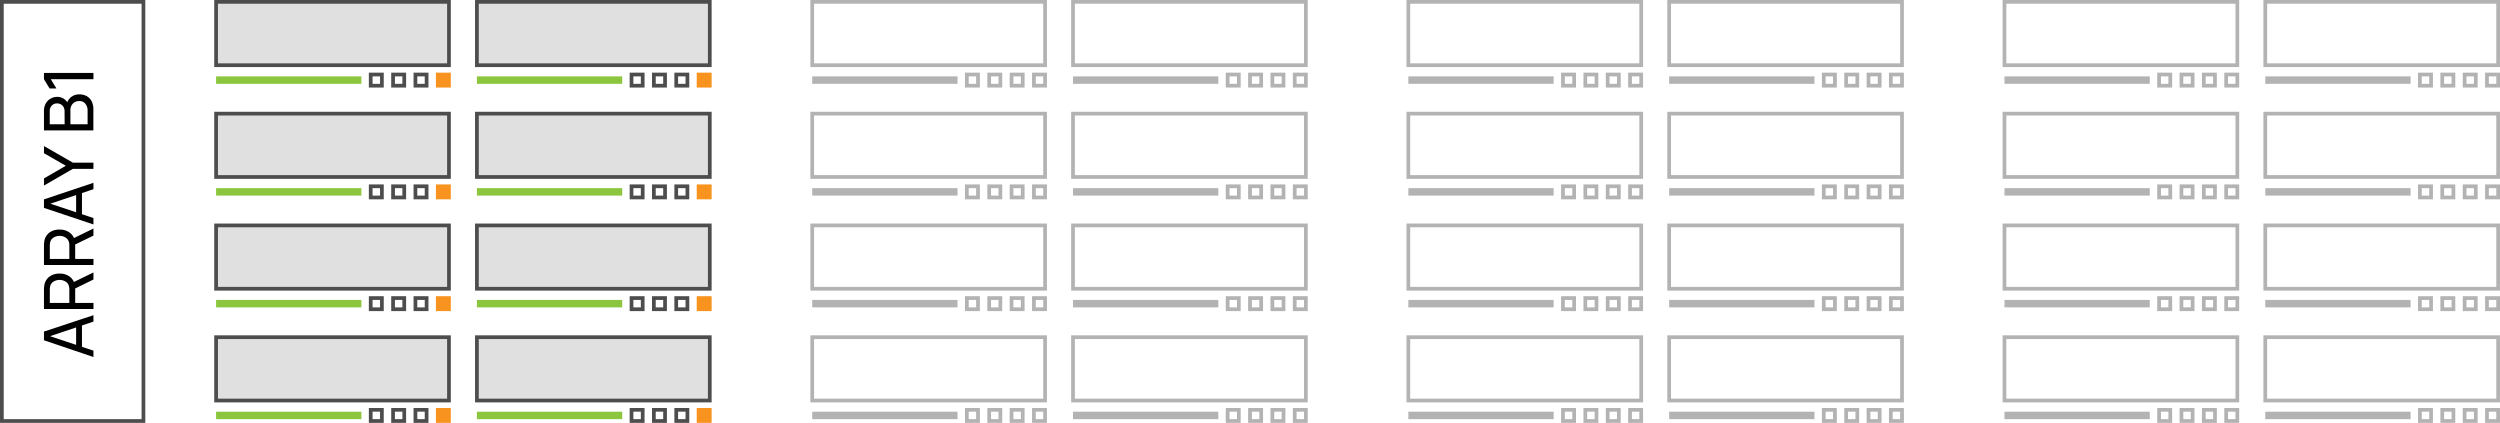 <svg xmlns="http://www.w3.org/2000/svg" viewBox="0 0 671 113.5"><defs><style>.cls-1{fill:#e0e0e0;}.cls-2,.cls-3,.cls-4,.cls-6,.cls-7{fill:none;}.cls-3{stroke:#4d4d4d;}.cls-3,.cls-4,.cls-5,.cls-6,.cls-7{stroke-miterlimit:10;}.cls-4{stroke:#8cc63f;}.cls-4,.cls-6{stroke-width:2px;}.cls-5{fill:#f7931e;stroke:#f7931e;}.cls-6,.cls-7{stroke:#b3b3b3;}</style></defs><g id="Layer_2" data-name="Layer 2"><g id="Layer_2-2" data-name="Layer 2"><rect class="cls-1" x="58" y="0.5" width="62" height="17"/><rect class="cls-1" x="58" y="30.5" width="62" height="17"/><rect class="cls-1" x="58" y="60.5" width="62" height="17"/><rect class="cls-1" x="58" y="90.5" width="62" height="17"/><rect class="cls-1" x="128" y="0.5" width="62" height="17"/><rect class="cls-1" x="128" y="30.5" width="62" height="17"/><rect class="cls-1" x="128" y="60.5" width="62" height="17"/><rect class="cls-1" x="128" y="90.5" width="62" height="17"/><rect class="cls-2" width="671" height="113.5"/></g><g id="Layer_3" data-name="Layer 3"><path d="M11.8,91.33V89L25.08,84.6v1.72L12.76,90.46V90l12.32,4.11v1.71Zm8.63,2.3V86.74H22v6.89Z"/><path d="M11.8,82.94V77.69a6.17,6.17,0,0,1,.08-1,3.59,3.59,0,0,1,1.36-2.42A4.42,4.42,0,0,1,16,73.43a4.41,4.41,0,0,1,2.71.82,3.57,3.57,0,0,1,1.38,2.33l.09.65V81.3h4.91v1.64Zm6.81-5.2a4,4,0,0,0-.08-.83,2,2,0,0,0-.92-1.33,3.14,3.14,0,0,0-3.24,0,2,2,0,0,0-.92,1.33,4.25,4.25,0,0,0-.08.83V81.3h5.24Zm1.07-.07L19.18,76l5.9-2.87v1.89Z"/><path d="M11.8,71.13V65.87a6,6,0,0,1,.08-1,3.61,3.61,0,0,1,1.36-2.43A4.42,4.42,0,0,1,16,61.62a4.41,4.41,0,0,1,2.71.82,3.52,3.52,0,0,1,1.38,2.33l.09.64v4.08h4.91v1.64Zm6.81-5.2a4,4,0,0,0-.08-.83,2.05,2.05,0,0,0-.92-1.34,3.14,3.14,0,0,0-3.24,0,2.05,2.05,0,0,0-.92,1.34,4.17,4.17,0,0,0-.08.83v3.56h5.24Zm1.07-.07-.5-1.64,5.9-2.88v1.9Z"/><path d="M11.8,55.79V53.51l13.28-4.44v1.71L12.76,54.93v-.52l12.32,4.11v1.72Zm8.63,2.31V51.2H22v6.9Z"/><path d="M19.56,45.32,11.8,49.8V47.89l5.87-3.4L11.8,41.12V39.2l7.76,4.46h5.52v1.66Z"/><path d="M11.8,35V29.78a4.05,4.05,0,0,1,.48-2,3.33,3.33,0,0,1,1.28-1.3A3.54,3.54,0,0,1,15.31,26a3.25,3.25,0,0,1,1.88.55,2.84,2.84,0,0,1,1.12,1.49l-.46,0a3.65,3.65,0,0,1,1.25-2,3.46,3.46,0,0,1,2.18-.71,4.08,4.08,0,0,1,2,.48,3.29,3.29,0,0,1,1.32,1.37,4.63,4.63,0,0,1,.46,2.09V35Zm5.53-5.16a2.31,2.31,0,0,0-.24-1.05,1.9,1.9,0,0,0-.71-.75,2,2,0,0,0-1.07-.28,1.83,1.83,0,0,0-1.41.58,2.13,2.13,0,0,0-.55,1.5v3.51h4Zm6.18-.16a2.76,2.76,0,0,0-.61-1.84,2,2,0,0,0-1.64-.72,2.43,2.43,0,0,0-1.2.3,2.31,2.31,0,0,0-.85.85,2.48,2.48,0,0,0-.31,1.22v3.86h4.61Z"/><path d="M13.63,21.25l1.51,2.49H13.3l-1.5-2.49V19.58H25.08v1.67Z"/><rect class="cls-3" x="0.5" y="0.5" width="38" height="112.5"/><line class="cls-4" x1="97" y1="21.5" x2="58" y2="21.5"/><rect class="cls-3" x="58" y="0.5" width="62.5" height="17"/><rect class="cls-5" x="117.5" y="20" width="3" height="3"/><rect class="cls-3" x="111.5" y="20" width="3" height="3"/><rect class="cls-3" x="105.5" y="20" width="3" height="3"/><rect class="cls-3" x="99.5" y="20" width="3" height="3"/><line class="cls-4" x1="97" y1="51.5" x2="58" y2="51.5"/><rect class="cls-3" x="58" y="30.5" width="62.5" height="17"/><rect class="cls-5" x="117.5" y="50" width="3" height="3"/><rect class="cls-3" x="111.5" y="50" width="3" height="3"/><rect class="cls-3" x="105.5" y="50" width="3" height="3"/><rect class="cls-3" x="99.5" y="50" width="3" height="3"/><line class="cls-4" x1="97" y1="81.5" x2="58" y2="81.5"/><rect class="cls-3" x="58" y="60.5" width="62.5" height="17"/><rect class="cls-5" x="117.5" y="80" width="3" height="3"/><rect class="cls-3" x="111.5" y="80" width="3" height="3"/><rect class="cls-3" x="105.5" y="80" width="3" height="3"/><rect class="cls-3" x="99.5" y="80" width="3" height="3"/><line class="cls-4" x1="97" y1="111.5" x2="58" y2="111.5"/><rect class="cls-3" x="58" y="90.5" width="62.5" height="17"/><rect class="cls-5" x="117.5" y="110" width="3" height="3"/><rect class="cls-3" x="111.5" y="110" width="3" height="3"/><rect class="cls-3" x="105.5" y="110" width="3" height="3"/><rect class="cls-3" x="99.5" y="110" width="3" height="3"/><line class="cls-4" x1="167" y1="21.5" x2="128" y2="21.5"/><rect class="cls-3" x="128" y="0.5" width="62.5" height="17"/><rect class="cls-5" x="187.5" y="20" width="3" height="3"/><rect class="cls-3" x="181.5" y="20" width="3" height="3"/><rect class="cls-3" x="175.5" y="20" width="3" height="3"/><rect class="cls-3" x="169.5" y="20" width="3" height="3"/><line class="cls-4" x1="167" y1="51.5" x2="128" y2="51.5"/><rect class="cls-3" x="128" y="30.5" width="62.5" height="17"/><rect class="cls-5" x="187.5" y="50" width="3" height="3"/><rect class="cls-3" x="181.5" y="50" width="3" height="3"/><rect class="cls-3" x="175.5" y="50" width="3" height="3"/><rect class="cls-3" x="169.5" y="50" width="3" height="3"/><line class="cls-4" x1="167" y1="81.5" x2="128" y2="81.5"/><rect class="cls-3" x="128" y="60.5" width="62.5" height="17"/><rect class="cls-5" x="187.5" y="80" width="3" height="3"/><rect class="cls-3" x="181.5" y="80" width="3" height="3"/><rect class="cls-3" x="175.5" y="80" width="3" height="3"/><rect class="cls-3" x="169.5" y="80" width="3" height="3"/><line class="cls-4" x1="167" y1="111.5" x2="128" y2="111.5"/><rect class="cls-3" x="128" y="90.5" width="62.5" height="17"/><rect class="cls-5" x="187.5" y="110" width="3" height="3"/><rect class="cls-3" x="181.5" y="110" width="3" height="3"/><rect class="cls-3" x="175.5" y="110" width="3" height="3"/><rect class="cls-3" x="169.5" y="110" width="3" height="3"/><line class="cls-6" x1="257" y1="21.5" x2="218" y2="21.5"/><rect class="cls-7" x="218" y="0.5" width="62.5" height="17"/><rect class="cls-7" x="277.5" y="20" width="3" height="3"/><rect class="cls-7" x="271.5" y="20" width="3" height="3"/><rect class="cls-7" x="265.5" y="20" width="3" height="3"/><rect class="cls-7" x="259.5" y="20" width="3" height="3"/><line class="cls-6" x1="257" y1="51.5" x2="218" y2="51.5"/><rect class="cls-7" x="218" y="30.5" width="62.5" height="17"/><rect class="cls-7" x="277.5" y="50" width="3" height="3"/><rect class="cls-7" x="271.5" y="50" width="3" height="3"/><rect class="cls-7" x="265.5" y="50" width="3" height="3"/><rect class="cls-7" x="259.5" y="50" width="3" height="3"/><line class="cls-6" x1="257" y1="81.5" x2="218" y2="81.5"/><rect class="cls-7" x="218" y="60.5" width="62.5" height="17"/><rect class="cls-7" x="277.5" y="80" width="3" height="3"/><rect class="cls-7" x="271.5" y="80" width="3" height="3"/><rect class="cls-7" x="265.5" y="80" width="3" height="3"/><rect class="cls-7" x="259.5" y="80" width="3" height="3"/><line class="cls-6" x1="257" y1="111.5" x2="218" y2="111.5"/><rect class="cls-7" x="218" y="90.5" width="62.5" height="17"/><rect class="cls-7" x="277.5" y="110" width="3" height="3"/><rect class="cls-7" x="271.5" y="110" width="3" height="3"/><rect class="cls-7" x="265.5" y="110" width="3" height="3"/><rect class="cls-7" x="259.5" y="110" width="3" height="3"/><line class="cls-6" x1="327" y1="21.5" x2="288" y2="21.5"/><rect class="cls-7" x="288" y="0.5" width="62.5" height="17"/><rect class="cls-7" x="347.5" y="20" width="3" height="3"/><rect class="cls-7" x="341.5" y="20" width="3" height="3"/><rect class="cls-7" x="335.5" y="20" width="3" height="3"/><rect class="cls-7" x="329.5" y="20" width="3" height="3"/><line class="cls-6" x1="327" y1="51.5" x2="288" y2="51.5"/><rect class="cls-7" x="288" y="30.5" width="62.5" height="17"/><rect class="cls-7" x="347.5" y="50" width="3" height="3"/><rect class="cls-7" x="341.5" y="50" width="3" height="3"/><rect class="cls-7" x="335.5" y="50" width="3" height="3"/><rect class="cls-7" x="329.5" y="50" width="3" height="3"/><line class="cls-6" x1="327" y1="81.5" x2="288" y2="81.5"/><rect class="cls-7" x="288" y="60.5" width="62.5" height="17"/><rect class="cls-7" x="347.5" y="80" width="3" height="3"/><rect class="cls-7" x="341.5" y="80" width="3" height="3"/><rect class="cls-7" x="335.5" y="80" width="3" height="3"/><rect class="cls-7" x="329.5" y="80" width="3" height="3"/><line class="cls-6" x1="327" y1="111.5" x2="288" y2="111.5"/><rect class="cls-7" x="288" y="90.5" width="62.5" height="17"/><rect class="cls-7" x="347.5" y="110" width="3" height="3"/><rect class="cls-7" x="341.5" y="110" width="3" height="3"/><rect class="cls-7" x="335.5" y="110" width="3" height="3"/><rect class="cls-7" x="329.5" y="110" width="3" height="3"/><line class="cls-6" x1="417" y1="21.5" x2="378" y2="21.5"/><rect class="cls-7" x="378" y="0.5" width="62.5" height="17"/><rect class="cls-7" x="437.5" y="20" width="3" height="3"/><rect class="cls-7" x="431.5" y="20" width="3" height="3"/><rect class="cls-7" x="425.5" y="20" width="3" height="3"/><rect class="cls-7" x="419.5" y="20" width="3" height="3"/><line class="cls-6" x1="417" y1="51.5" x2="378" y2="51.5"/><rect class="cls-7" x="378" y="30.5" width="62.5" height="17"/><rect class="cls-7" x="437.5" y="50" width="3" height="3"/><rect class="cls-7" x="431.5" y="50" width="3" height="3"/><rect class="cls-7" x="425.5" y="50" width="3" height="3"/><rect class="cls-7" x="419.5" y="50" width="3" height="3"/><line class="cls-6" x1="417" y1="81.5" x2="378" y2="81.5"/><rect class="cls-7" x="378" y="60.5" width="62.5" height="17"/><rect class="cls-7" x="437.5" y="80" width="3" height="3"/><rect class="cls-7" x="431.5" y="80" width="3" height="3"/><rect class="cls-7" x="425.5" y="80" width="3" height="3"/><rect class="cls-7" x="419.5" y="80" width="3" height="3"/><line class="cls-6" x1="417" y1="111.5" x2="378" y2="111.5"/><rect class="cls-7" x="378" y="90.5" width="62.5" height="17"/><rect class="cls-7" x="437.5" y="110" width="3" height="3"/><rect class="cls-7" x="431.5" y="110" width="3" height="3"/><rect class="cls-7" x="425.5" y="110" width="3" height="3"/><rect class="cls-7" x="419.5" y="110" width="3" height="3"/><line class="cls-6" x1="487" y1="21.5" x2="448" y2="21.5"/><rect class="cls-7" x="448" y="0.5" width="62.5" height="17"/><rect class="cls-7" x="507.5" y="20" width="3" height="3"/><rect class="cls-7" x="501.5" y="20" width="3" height="3"/><rect class="cls-7" x="495.5" y="20" width="3" height="3"/><rect class="cls-7" x="489.5" y="20" width="3" height="3"/><line class="cls-6" x1="487" y1="51.5" x2="448" y2="51.5"/><rect class="cls-7" x="448" y="30.5" width="62.5" height="17"/><rect class="cls-7" x="507.5" y="50" width="3" height="3"/><rect class="cls-7" x="501.5" y="50" width="3" height="3"/><rect class="cls-7" x="495.5" y="50" width="3" height="3"/><rect class="cls-7" x="489.5" y="50" width="3" height="3"/><line class="cls-6" x1="487" y1="81.5" x2="448" y2="81.5"/><rect class="cls-7" x="448" y="60.5" width="62.5" height="17"/><rect class="cls-7" x="507.5" y="80" width="3" height="3"/><rect class="cls-7" x="501.5" y="80" width="3" height="3"/><rect class="cls-7" x="495.5" y="80" width="3" height="3"/><rect class="cls-7" x="489.5" y="80" width="3" height="3"/><line class="cls-6" x1="487" y1="111.5" x2="448" y2="111.5"/><rect class="cls-7" x="448" y="90.5" width="62.5" height="17"/><rect class="cls-7" x="507.5" y="110" width="3" height="3"/><rect class="cls-7" x="501.5" y="110" width="3" height="3"/><rect class="cls-7" x="495.5" y="110" width="3" height="3"/><rect class="cls-7" x="489.5" y="110" width="3" height="3"/><line class="cls-6" x1="577" y1="21.5" x2="538" y2="21.5"/><rect class="cls-7" x="538" y="0.5" width="62.5" height="17"/><rect class="cls-7" x="597.5" y="20" width="3" height="3"/><rect class="cls-7" x="591.5" y="20" width="3" height="3"/><rect class="cls-7" x="585.5" y="20" width="3" height="3"/><rect class="cls-7" x="579.5" y="20" width="3" height="3"/><line class="cls-6" x1="577" y1="51.5" x2="538" y2="51.5"/><rect class="cls-7" x="538" y="30.5" width="62.5" height="17"/><rect class="cls-7" x="597.5" y="50" width="3" height="3"/><rect class="cls-7" x="591.5" y="50" width="3" height="3"/><rect class="cls-7" x="585.5" y="50" width="3" height="3"/><rect class="cls-7" x="579.5" y="50" width="3" height="3"/><line class="cls-6" x1="577" y1="81.5" x2="538" y2="81.5"/><rect class="cls-7" x="538" y="60.5" width="62.5" height="17"/><rect class="cls-7" x="597.5" y="80" width="3" height="3"/><rect class="cls-7" x="591.5" y="80" width="3" height="3"/><rect class="cls-7" x="585.5" y="80" width="3" height="3"/><rect class="cls-7" x="579.5" y="80" width="3" height="3"/><line class="cls-6" x1="577" y1="111.5" x2="538" y2="111.5"/><rect class="cls-7" x="538" y="90.5" width="62.5" height="17"/><rect class="cls-7" x="597.5" y="110" width="3" height="3"/><rect class="cls-7" x="591.5" y="110" width="3" height="3"/><rect class="cls-7" x="585.5" y="110" width="3" height="3"/><rect class="cls-7" x="579.5" y="110" width="3" height="3"/><line class="cls-6" x1="647" y1="21.5" x2="608" y2="21.5"/><rect class="cls-7" x="608" y="0.5" width="62.5" height="17"/><rect class="cls-7" x="667.5" y="20" width="3" height="3"/><rect class="cls-7" x="661.5" y="20" width="3" height="3"/><rect class="cls-7" x="655.5" y="20" width="3" height="3"/><rect class="cls-7" x="649.5" y="20" width="3" height="3"/><line class="cls-6" x1="647" y1="51.5" x2="608" y2="51.5"/><rect class="cls-7" x="608" y="30.5" width="62.5" height="17"/><rect class="cls-7" x="667.5" y="50" width="3" height="3"/><rect class="cls-7" x="661.5" y="50" width="3" height="3"/><rect class="cls-7" x="655.5" y="50" width="3" height="3"/><rect class="cls-7" x="649.5" y="50" width="3" height="3"/><line class="cls-6" x1="647" y1="81.5" x2="608" y2="81.5"/><rect class="cls-7" x="608" y="60.5" width="62.5" height="17"/><rect class="cls-7" x="667.5" y="80" width="3" height="3"/><rect class="cls-7" x="661.5" y="80" width="3" height="3"/><rect class="cls-7" x="655.5" y="80" width="3" height="3"/><rect class="cls-7" x="649.5" y="80" width="3" height="3"/><line class="cls-6" x1="647" y1="111.5" x2="608" y2="111.5"/><rect class="cls-7" x="608" y="90.5" width="62.5" height="17"/><rect class="cls-7" x="667.5" y="110" width="3" height="3"/><rect class="cls-7" x="661.5" y="110" width="3" height="3"/><rect class="cls-7" x="655.5" y="110" width="3" height="3"/><rect class="cls-7" x="649.5" y="110" width="3" height="3"/></g></g></svg>